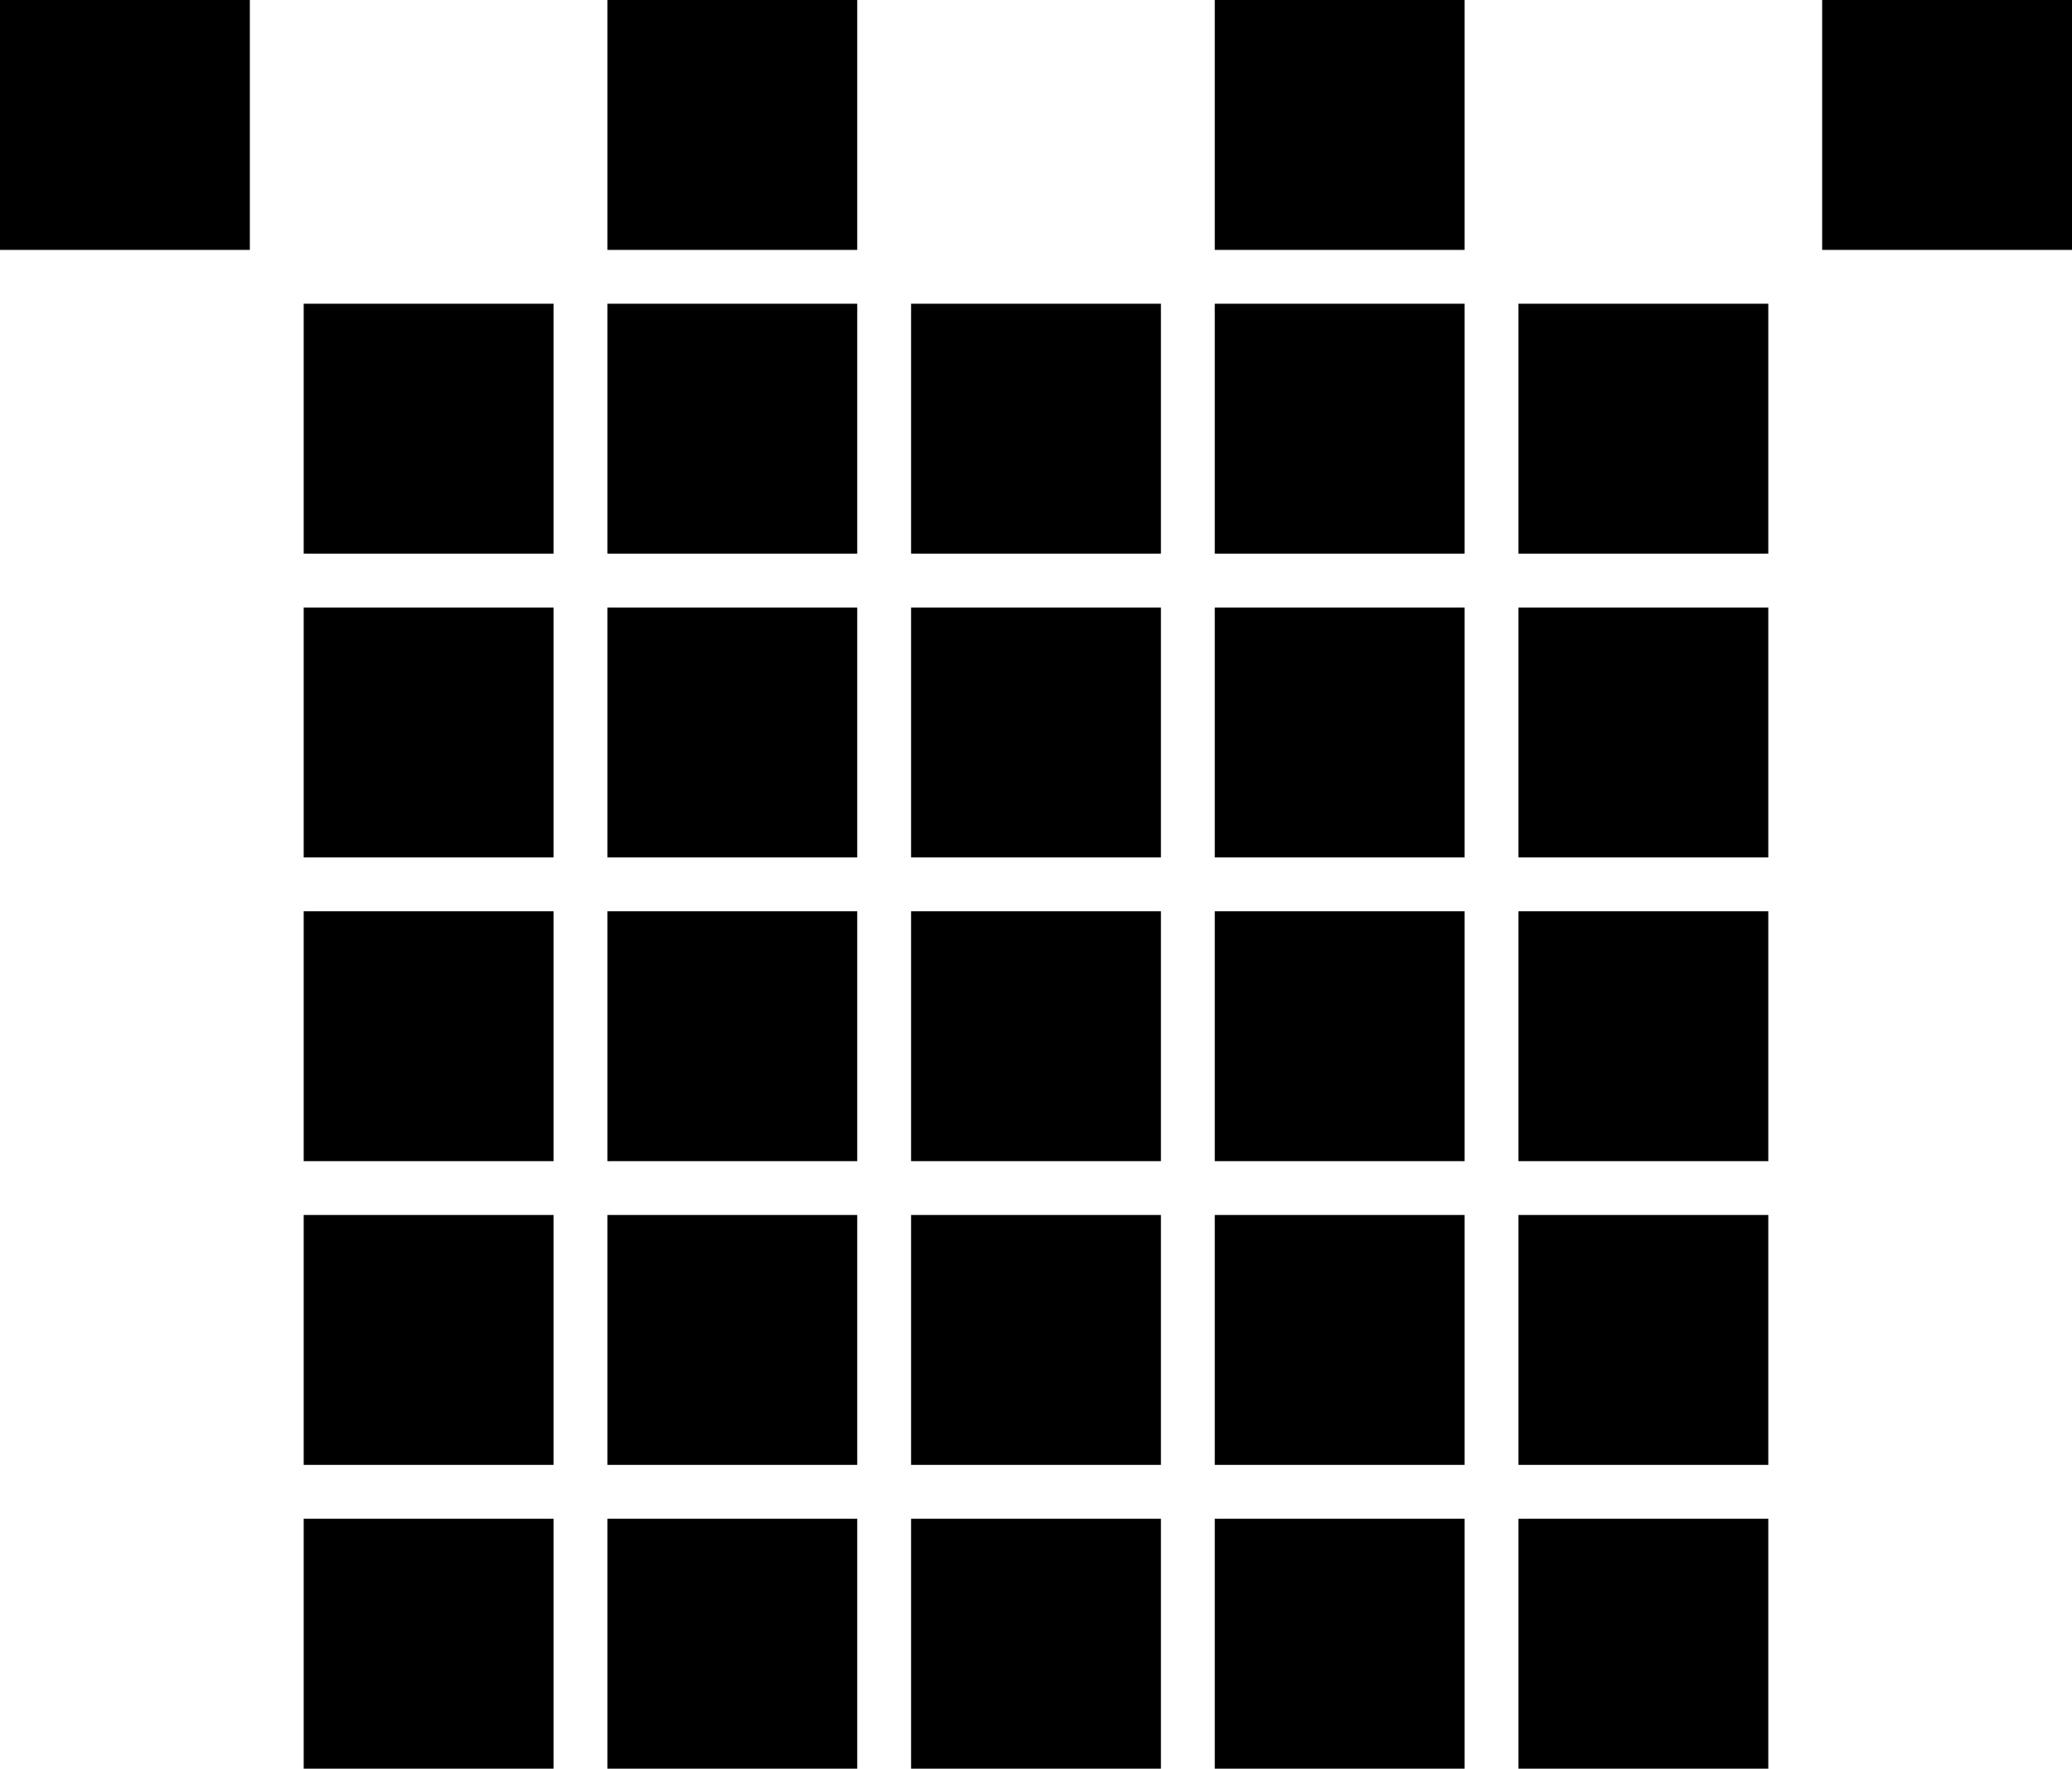<svg xmlns="http://www.w3.org/2000/svg" width="619.5" viewBox="0 0 619.5 528.7" height="528.7" xml:space="preserve" style="enable-background:new 0 0 619.5 528.7"><path d="M0 0h74.7v74.7H0zM181.6 0h74.7v74.7h-74.7zM90.8 90.8h74.7v74.7H90.8zM181.6 90.8h74.7v74.7h-74.7zM363.2 0h74.7v74.7h-74.7zM272.4 90.8h74.7v74.7h-74.7zM363.2 90.8h74.7v74.7h-74.7zM454 90.8h74.7v74.7H454zM544.8 0h74.7v74.7h-74.7zM90.8 181.6h74.7v74.7H90.8zM181.6 181.6h74.7v74.7h-74.7zM272.4 181.6h74.7v74.7h-74.7zM363.2 181.6h74.7v74.7h-74.7zM454 181.6h74.7v74.7H454zM90.8 272.4h74.7v74.7H90.8zM181.6 272.4h74.7v74.7h-74.7zM272.4 272.4h74.7v74.7h-74.7zM363.2 272.4h74.7v74.7h-74.7zM454 272.4h74.7v74.7H454zM90.8 363.2h74.7v74.7H90.8zM181.6 363.2h74.7v74.7h-74.7zM272.4 363.2h74.7v74.7h-74.7zM363.2 363.2h74.7v74.7h-74.7zM454 363.2h74.7v74.7H454zM90.8 454h74.7v74.7H90.8zM181.6 454h74.7v74.7h-74.7zM272.4 454h74.7v74.7h-74.7zM363.2 454h74.7v74.7h-74.7zM454 454h74.7v74.7H454z"></path></svg>